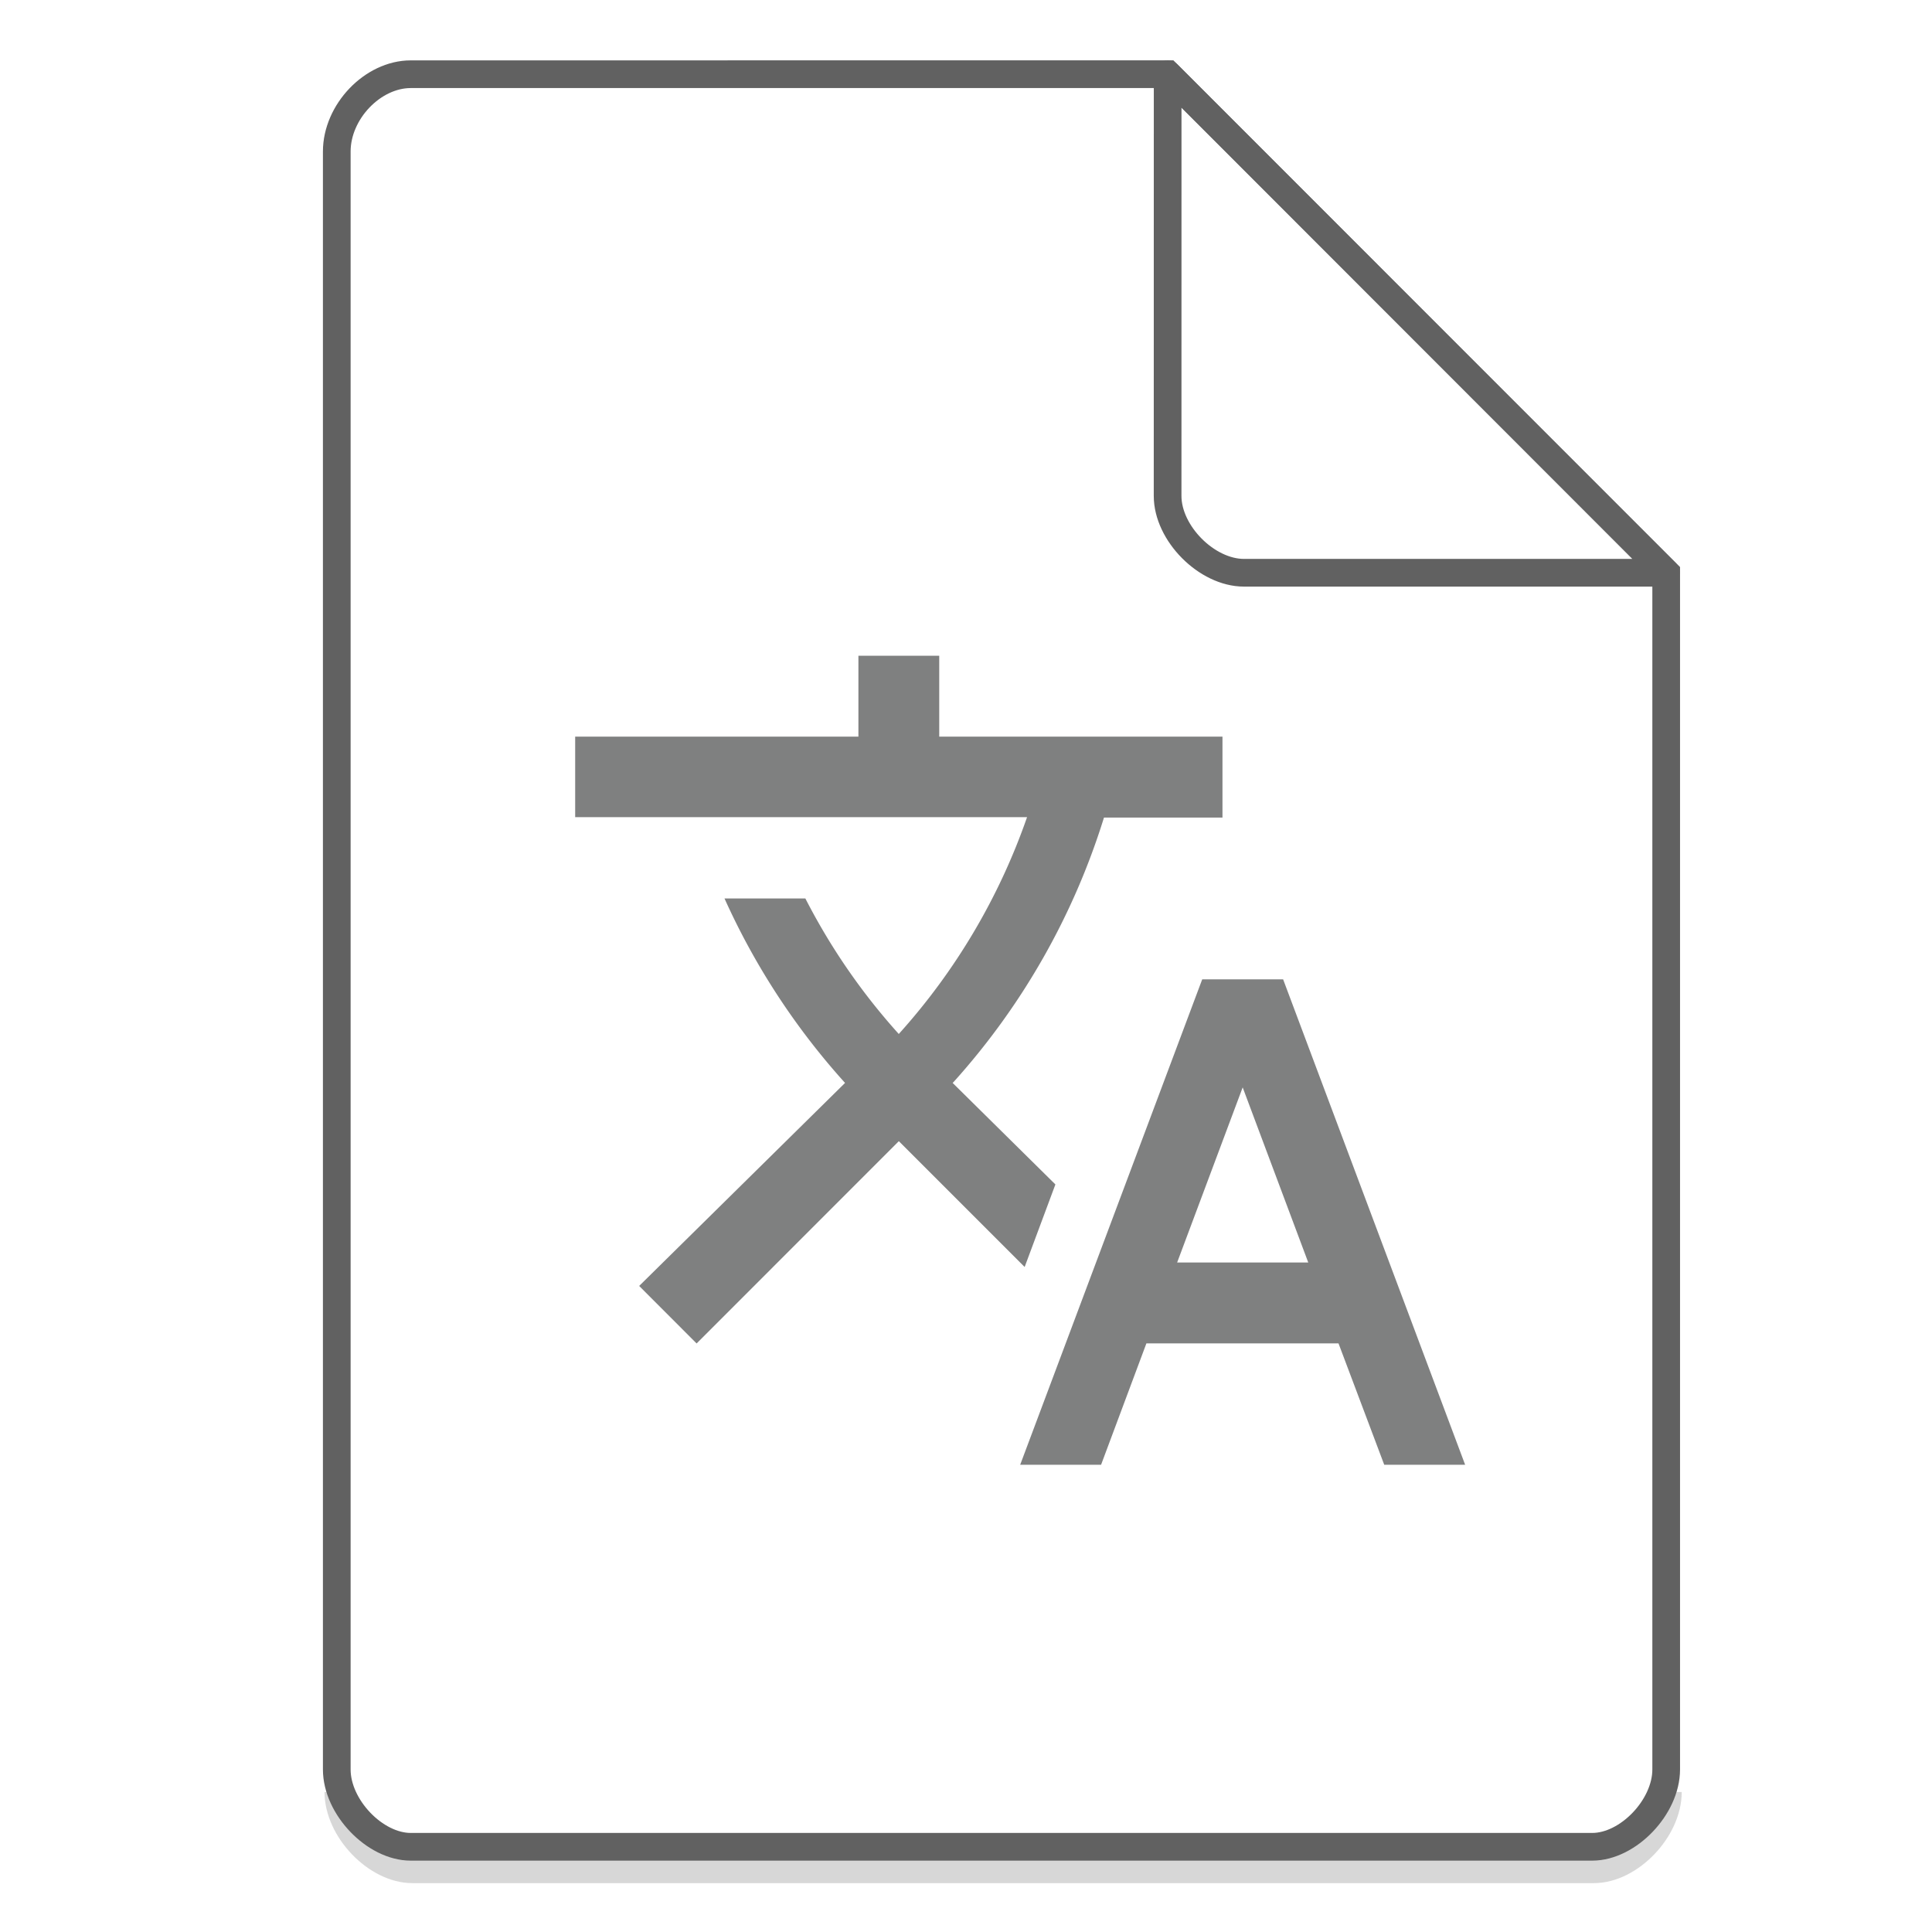 <svg xmlns="http://www.w3.org/2000/svg" width="48" height="48"><path d="M8.407 44.522c0 .932.947 1.92 1.84 1.92h29.351c.893 0 1.84-.988 1.84-1.92" fill="none" stroke="#616161" opacity=".25" stroke-width=".688"/><path d="M26.221 29.427l-2.553-2.522.03-.03a17.607 17.607 0 0 0 3.73-6.563h2.944v-2.01h-7.037v-2.01h-2.008v2.01H14.29v2h11.227a15.791 15.791 0 0 1-3.187 5.387 15.724 15.724 0 0 1-2.321-3.367H18a17.65 17.65 0 0 0 2.995 4.583l-5.115 5.044 1.427 1.429 5.024-5.026 3.126 3.126.764-2.051zm5.658-5.096h-2.01l-4.523 12.061h2.01l1.126-3.016h4.773l1.136 3.016h2.01l-4.522-12.06zm-2.633 7.035l1.628-4.35 1.629 4.35h-3.257z" fill="#7F8080"/><g fill="none" stroke="#616161" stroke-width=".688"><path d="M8.367 43.963c0 .933.946 1.92 1.838 1.92h29.353c.892 0 1.838-.987 1.838-1.92m0 0V14.23L29.01 1.843l-18.805.001c-.946 0-1.838.933-1.838 1.92v40.2"/><path d="M29.01 1.844L41.385 14.23H30.907c-.927 0-1.898-.981-1.898-1.908zm0 0" stroke-linecap="round" stroke-linejoin="round"/></g></svg>